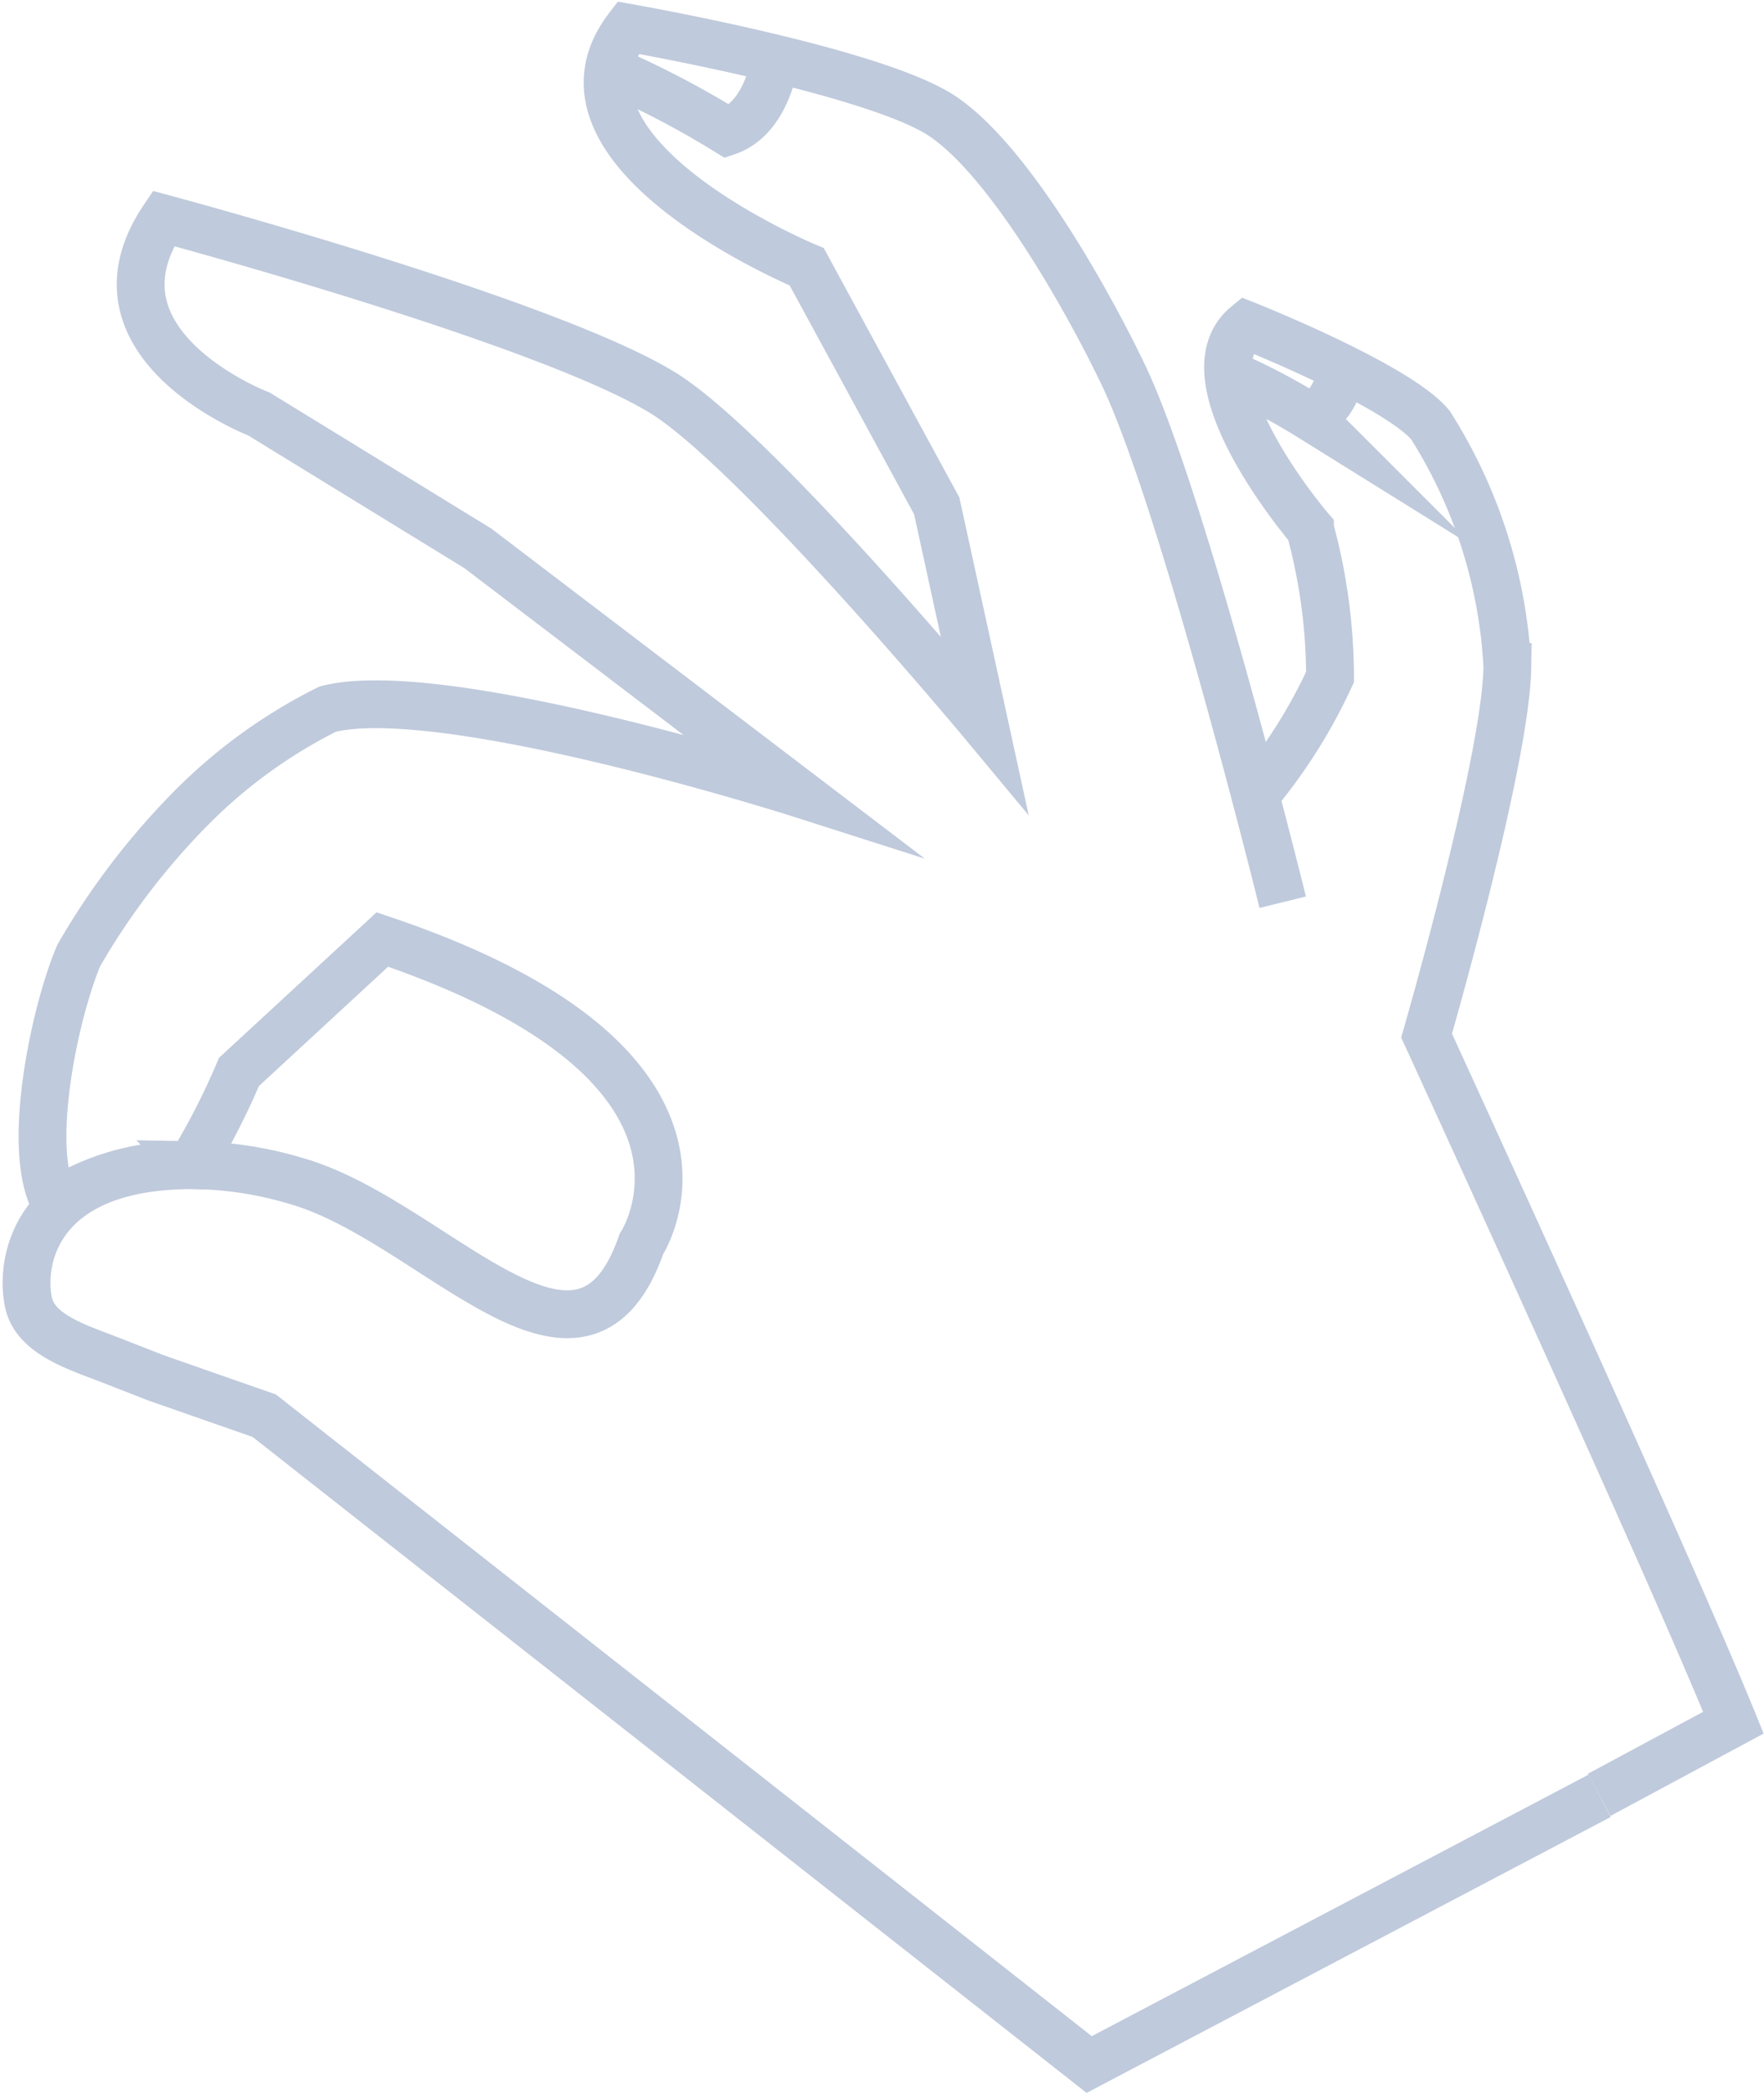 <svg id="Layer_1" data-name="Layer 1" xmlns="http://www.w3.org/2000/svg" viewBox="0 0 36.91 43.77"><defs><style>.cls-1{fill:none;stroke:#bfcadc;stroke-miterlimit:10;}</style></defs><title>gesture</title><path class="cls-1" d="M40.46,39.07l2.81-1.51c-1.37-3.37-6.42-14.37-6.42-14.37s1.66-5.74,1.69-7.71a10.42,10.42,0,0,0-1.61-5.06c-.7-.84-3.85-2.09-3.85-2.09-1.36,1.12,1.33,4.26,1.33,4.26a11.84,11.84,0,0,1,.42,3.1,11.12,11.12,0,0,1-1.57,2.48" transform="translate(-7 -1.53)"/><path class="cls-1" d="M40.47,39.09,29.79,44.71,12.53,31.14l-2.26-.79-1-.39c-.7-.27-1.56-.54-1.68-1.22-.18-.94.25-2.86,3.49-2.84a7.81,7.81,0,0,1,2.15.34c2.87.84,5.93,4.92,7.19,1.31,0,0,2.45-3.72-5.42-6.37L12,23.95a14.9,14.9,0,0,1-1,1.95,5,5,0,0,0-2.85.78c-.62-1.12,0-4,.5-5.17A15.13,15.13,0,0,1,11,18.43a10.79,10.79,0,0,1,2.86-2.07c2.43-.61,9.88,1.77,9.88,1.77L17,13l-4.58-2.81s-3.78-1.45-2-4.09c0,0,8.17,2.19,10.52,3.69,2,1.3,6.66,6.9,6.66,6.9l-1-4.58-2.72-5s-5.75-2.38-3.74-5c0,0,5.16.9,6.58,1.85s3.06,3.9,3.77,5.38c1.26,2.6,3.35,11.06,3.35,11.06" transform="translate(-7 -1.53)"/><path class="cls-1" d="M23.22,2.76s-.15,1.23-1,1.52A19.33,19.33,0,0,0,19.77,3" transform="translate(-7 -1.53)"/><path class="cls-1" d="M35.08,9.24s-.1.82-.68,1a12.85,12.85,0,0,0-1.61-.85" transform="translate(-7 -1.53)"/></svg>